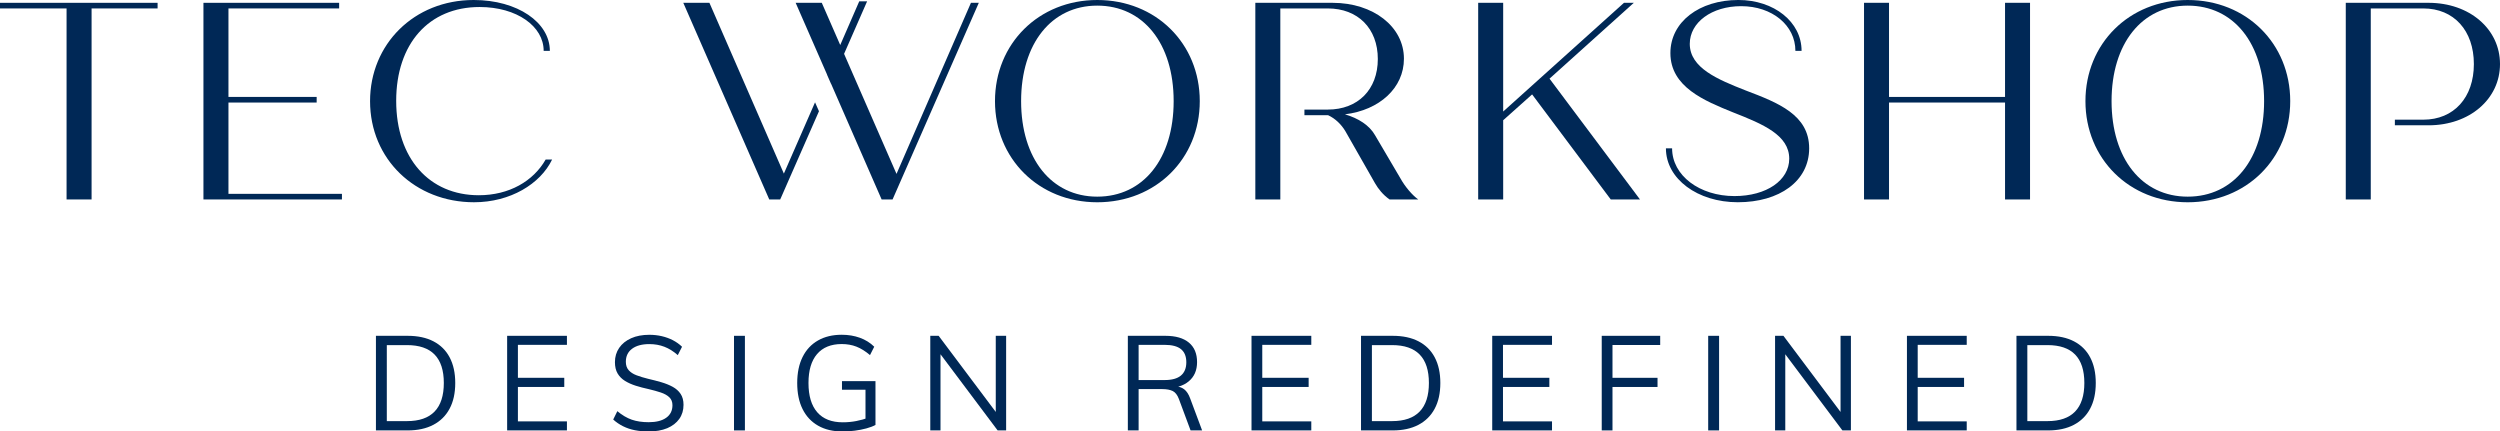 <?xml version="1.0" encoding="utf-8"?>
<!-- Generator: Adobe Illustrator 24.0.3, SVG Export Plug-In . SVG Version: 6.00 Build 0)  -->
<svg version="1.1" id="Layer_1" xmlns="http://www.w3.org/2000/svg" xmlns:xlink="http://www.w3.org/1999/xlink" x="0px" y="0px"
	 viewBox="0 0 1703.16 293.95" style="enable-background:new 0 0 1703.16 293.95;" xml:space="preserve">
<style type="text/css">
	.st0{fill:#FFFFFF;}
	.st1{fill:#002856;}
</style>
<g>
	<g>
		<g>
			<path class="st1" d="M256.11,293.23v-64.45h21.63c6.88,0,12.73,1.25,17.56,3.76c4.83,2.51,8.51,6.15,11.04,10.96
				c2.54,4.8,3.8,10.6,3.8,17.42c0,6.88-1.28,12.72-3.85,17.51c-2.56,4.8-6.26,8.46-11.09,11c-4.83,2.53-10.65,3.8-17.47,3.8H256.11
				z M263.53,286.89h13.76c8.33,0,14.59-2.17,18.78-6.52c4.19-4.34,6.29-10.83,6.29-19.46c0-17.2-8.36-25.8-25.08-25.8h-13.76
				V286.89z"/>
			<path class="st1" d="M345.5,293.23v-64.45h40.73v6.15h-33.4v22.45h31.59v6.24h-31.59v23.45h33.4v6.15H345.5z"/>
			<path class="st1" d="M441.84,293.95c-3.33,0-6.43-0.29-9.33-0.86c-2.89-0.57-5.58-1.48-8.05-2.71c-2.48-1.24-4.71-2.76-6.7-4.57
				l2.81-5.7c3.25,2.72,6.53,4.65,9.82,5.8c3.29,1.14,7.13,1.72,11.54,1.72c5.13,0,9.11-1.01,11.94-3.03
				c2.84-2.02,4.25-4.87,4.25-8.55c0-2.23-0.71-4.03-2.12-5.39c-1.42-1.36-3.35-2.44-5.8-3.26c-2.45-0.81-5.2-1.59-8.28-2.31
				c-3.08-0.66-6.01-1.43-8.78-2.3c-2.77-0.88-5.23-1.98-7.37-3.3c-2.14-1.33-3.82-3.02-5.03-5.07s-1.81-4.62-1.81-7.7
				c0-3.68,0.97-6.92,2.89-9.73c1.93-2.81,4.65-4.99,8.15-6.56c3.49-1.57,7.63-2.35,12.4-2.35c2.96,0,5.79,0.32,8.51,0.95
				c2.72,0.64,5.24,1.56,7.56,2.76c2.32,1.21,4.39,2.68,6.2,4.44l-2.89,5.7c-2.96-2.59-6.01-4.5-9.14-5.7
				c-3.14-1.21-6.55-1.81-10.23-1.81c-5.01,0-8.93,1.06-11.77,3.17c-2.84,2.11-4.25,5.07-4.25,8.87c0,2.35,0.63,4.25,1.9,5.7
				c1.27,1.45,3.05,2.61,5.34,3.49c2.3,0.88,4.92,1.67,7.88,2.4c3.14,0.72,6.15,1.51,9.05,2.35c2.89,0.85,5.48,1.89,7.75,3.13
				c2.26,1.24,4.06,2.83,5.38,4.8s1.99,4.45,1.99,7.47c0,3.68-0.96,6.88-2.89,9.59c-1.93,2.72-4.67,4.83-8.23,6.34
				C450.95,293.19,446.73,293.95,441.84,293.95z"/>
			<path class="st1" d="M500.05,293.23v-64.45h7.43v64.45H500.05z"/>
			<path class="st1" d="M573.97,293.95c-6.45,0-11.99-1.31-16.61-3.94c-4.62-2.62-8.15-6.4-10.59-11.31
				c-2.45-4.92-3.66-10.84-3.66-17.78c0-6.88,1.22-12.78,3.66-17.7c2.44-4.92,5.94-8.67,10.5-11.27c4.55-2.6,9.94-3.89,16.15-3.89
				c4.46,0,8.59,0.68,12.35,2.04c3.77,1.36,7.05,3.39,9.82,6.11l-2.89,5.7c-3.14-2.65-6.22-4.57-9.24-5.75s-6.36-1.77-10.04-1.77
				c-7.3,0-12.9,2.28-16.8,6.83c-3.89,4.56-5.83,11.12-5.83,19.69c0,8.75,1.99,15.4,5.98,19.96c3.98,4.56,9.77,6.83,17.38,6.83
				c3.14,0,6.2-0.28,9.19-0.86c2.98-0.57,5.69-1.34,8.1-2.31l-1.81,3.8v-22.81h-16.02v-5.88h22.82v29.87
				c-1.69,0.91-3.76,1.69-6.2,2.35c-2.44,0.66-5.07,1.18-7.87,1.54C579.54,293.77,576.74,293.95,573.97,293.95z"/>
			<path class="st1" d="M633.77,293.23v-64.45h5.7l41.09,54.77l-2.18,0.54v-55.31h7.06v64.45h-5.79l-41-54.67l2.08-0.64v55.31
				H633.77z"/>
			<path class="st1" d="M768.36,293.23v-64.45h25.62c6.94,0,12.26,1.54,15.97,4.62c3.71,3.08,5.57,7.51,5.57,13.3
				c0,5.55-1.88,9.91-5.66,13.08c-3.77,3.17-9.07,4.75-15.88,4.75l6.7-1.27c2.35,0,4.37,0.65,6.06,1.94c1.69,1.3,3.04,3.36,4.07,6.2
				l8.15,21.82h-7.87l-7.97-21.45c-1.03-2.72-2.43-4.51-4.21-5.39c-1.78-0.87-4.15-1.31-7.1-1.31H775.7v28.15H768.36z M775.7,258.92
				h17.65c5.01,0,8.74-1.02,11.18-3.08c2.44-2.05,3.67-5.07,3.67-9.05c0-3.98-1.22-6.96-3.62-8.92c-2.41-1.96-6.15-2.94-11.23-2.94
				H775.7V258.92z"/>
			<path class="st1" d="M852.61,293.23v-64.45h40.73v6.15h-33.4v22.45h31.59v6.24h-31.59v23.45h33.4v6.15H852.61z"/>
			<path class="st1" d="M927.21,293.23v-64.45h21.63c6.88,0,12.73,1.25,17.56,3.76c4.83,2.51,8.51,6.15,11.05,10.96
				c2.53,4.8,3.8,10.6,3.8,17.42c0,6.88-1.28,12.72-3.85,17.51c-2.56,4.8-6.26,8.46-11.09,11c-4.83,2.53-10.65,3.8-17.47,3.8H927.21
				z M934.63,286.89h13.76c8.33,0,14.59-2.17,18.78-6.52c4.19-4.34,6.29-10.83,6.29-19.46c0-17.2-8.35-25.8-25.07-25.8h-13.76
				V286.89z"/>
			<path class="st1" d="M1016.6,293.23v-64.45h40.73v6.15h-33.4v22.45h31.59v6.24h-31.59v23.45h33.4v6.15H1016.6z"/>
			<path class="st1" d="M1091.2,293.23v-64.45h39.83v6.25h-32.5v22.36h30.68v6.24h-30.68v29.6H1091.2z"/>
			<path class="st1" d="M1163.73,293.23v-64.45h7.42v64.45H1163.73z"/>
			<path class="st1" d="M1209.29,293.23v-64.45h5.7l41.09,54.77l-2.18,0.54v-55.31h7.06v64.45h-5.79l-41-54.67l2.08-0.64v55.31
				H1209.29z"/>
			<path class="st1" d="M1299.13,293.23v-64.45h40.73v6.15h-33.4v22.45h31.59v6.24h-31.59v23.45h33.4v6.15H1299.13z"/>
			<path class="st1" d="M1373.74,293.23v-64.45h21.63c6.88,0,12.73,1.25,17.56,3.76c4.83,2.51,8.51,6.15,11.04,10.96
				c2.54,4.8,3.8,10.6,3.8,17.42c0,6.88-1.28,12.72-3.85,17.51c-2.56,4.8-6.26,8.46-11.09,11c-4.83,2.53-10.65,3.8-17.47,3.8
				H1373.74z M1381.16,286.89h13.76c8.33,0,14.59-2.17,18.78-6.52c4.19-4.34,6.29-10.83,6.29-19.46c0-17.2-8.36-25.8-25.08-25.8
				h-13.76V286.89z"/>
		</g>
	</g>
	<g>
		<path class="st1" d="M107.36,5.75H62.39v130.13H45.35V5.75H0V1.92h107.36V5.75z"/>
		<path class="st1" d="M232.95,132.05v3.83H138.6V1.92h92.44v3.83h-75.4v60.28h60.09v3.83h-60.09v62.2H232.95z"/>
		<path class="st1" d="M252.11,68.9c0-38.66,29.86-68.9,70.62-68.9c29.86,0,51.86,15.31,51.86,34.64h-4.21
			c0-16.65-18.18-29.86-43.63-29.86c-34.64,0-56.84,25.07-56.84,63.92c0,39.24,22.58,64.31,56.27,64.31
			c20.67,0,37.13-9.57,45.55-24.31h4.4c-8.04,16.65-28.52,29.09-53.2,29.09C282.92,137.8,252.11,108.52,252.11,68.9z"/>
		<path class="st1" d="M677.85,68.9c0-39.23,29.86-68.9,69.66-68.9c40,0,69.85,29.67,69.85,68.9s-29.86,68.9-69.85,68.9
			C707.71,137.8,677.85,108.13,677.85,68.9z M799.57,68.9c0-39.23-20.67-65.07-52.06-65.07c-31.19,0-51.86,25.84-51.86,65.07
			s20.67,65.07,51.86,65.07C778.9,133.97,799.57,108.13,799.57,68.9z"/>
		<path class="st1" d="M1043.77,64.31l-19.71,17.61v53.97h-17.03V1.92h17.03v74.06l82.29-74.06h6.7l-57.42,51.67l61.63,82.29h-19.91
			L1043.77,64.31z"/>
		<path class="st1" d="M1134.93,101.05h4.21c0,18.56,18.76,32.53,42.48,32.53c21.82,0,37.32-10.72,37.32-25.46
			c0-16.07-17.8-23.54-38.28-31.57c-19.33-7.85-42.68-17.23-42.68-40.39c0-21.24,19.71-36.17,46.31-36.17
			c24.3,0,43.06,14.93,43.06,34.64h-4.21c0-17.41-15.88-30.43-36.93-30.43c-20.1,0-35.03,11.1-35.03,25.65
			c0,16.46,19.14,24.31,38.09,31.77c22.2,8.42,43.25,16.65,43.25,39.42c0,22.39-20.29,36.74-48.61,36.74
			C1156.55,137.8,1134.93,121.91,1134.93,101.05z"/>
		<path class="st1" d="M1382.99,1.92v133.96h-17.03V69.85h-79.04v66.03h-17.03V1.92h17.03v64.11h79.04V1.92H1382.99z"/>
		<path class="st1" d="M1420.74,68.9c0-39.23,29.86-68.9,69.66-68.9c40,0,69.85,29.67,69.85,68.9s-29.86,68.9-69.85,68.9
			C1450.59,137.8,1420.74,108.13,1420.74,68.9z M1542.45,68.9c0-39.23-20.67-65.07-52.05-65.07c-31.19,0-51.87,25.84-51.87,65.07
			s20.67,65.07,51.87,65.07C1521.79,133.97,1542.45,108.13,1542.45,68.9z"/>
		<g>
			<polygon class="st1" points="555.26,69.71 534.02,118.27 483.3,1.92 465.5,1.92 524.06,135.88 531.53,135.88 531.99,134.82 
				531.99,134.85 538.18,120.73 557.93,75.78 			"/>
			<polygon class="st1" points="661.47,1.92 610.76,118.47 575.04,36.69 590.74,0.89 585.38,0.89 572.42,30.68 559.85,1.92 
				542.05,1.92 563.49,50.91 563.46,50.98 566.14,57.09 566.17,57.03 600.62,135.88 608.08,135.88 666.83,1.92 			"/>
		</g>
		<path class="st1" d="M953.96,121.34l-17.23-29.28c-3.83-6.7-11.29-11.49-20.47-14.17C939.8,75.03,956.45,59.9,956.45,40
			c0-21.82-20.86-38.08-48.61-38.08h-52.63v133.96h17.03V86.7v-8.23v-3.83V68.9V5.75h32.35c20.47,0,34.07,13.59,34.07,34.45
			s-13.59,34.45-34.07,34.45h-15.93v3.83h16.12c4.98,2.3,8.99,6.31,11.67,10.72l20.29,35.6c2.3,4.02,5.55,8.04,9.95,11.1h19.52
			C962.19,133.01,957.22,127.27,953.96,121.34z"/>
		<path class="st1" d="M1654.55,1.92h-56.46v133.96h17.03V86.7v-1.34v-3.83V68.9V5.75h35.79c20.86,0,34.45,15.12,34.45,37.89
			c0,22.78-13.59,37.89-34.45,37.89h-19.37v3.83h23.01c27.75,0,48.61-17.8,48.61-41.72C1703.16,19.71,1682.3,1.92,1654.55,1.92z"/>
	</g>
</g>
</svg>
